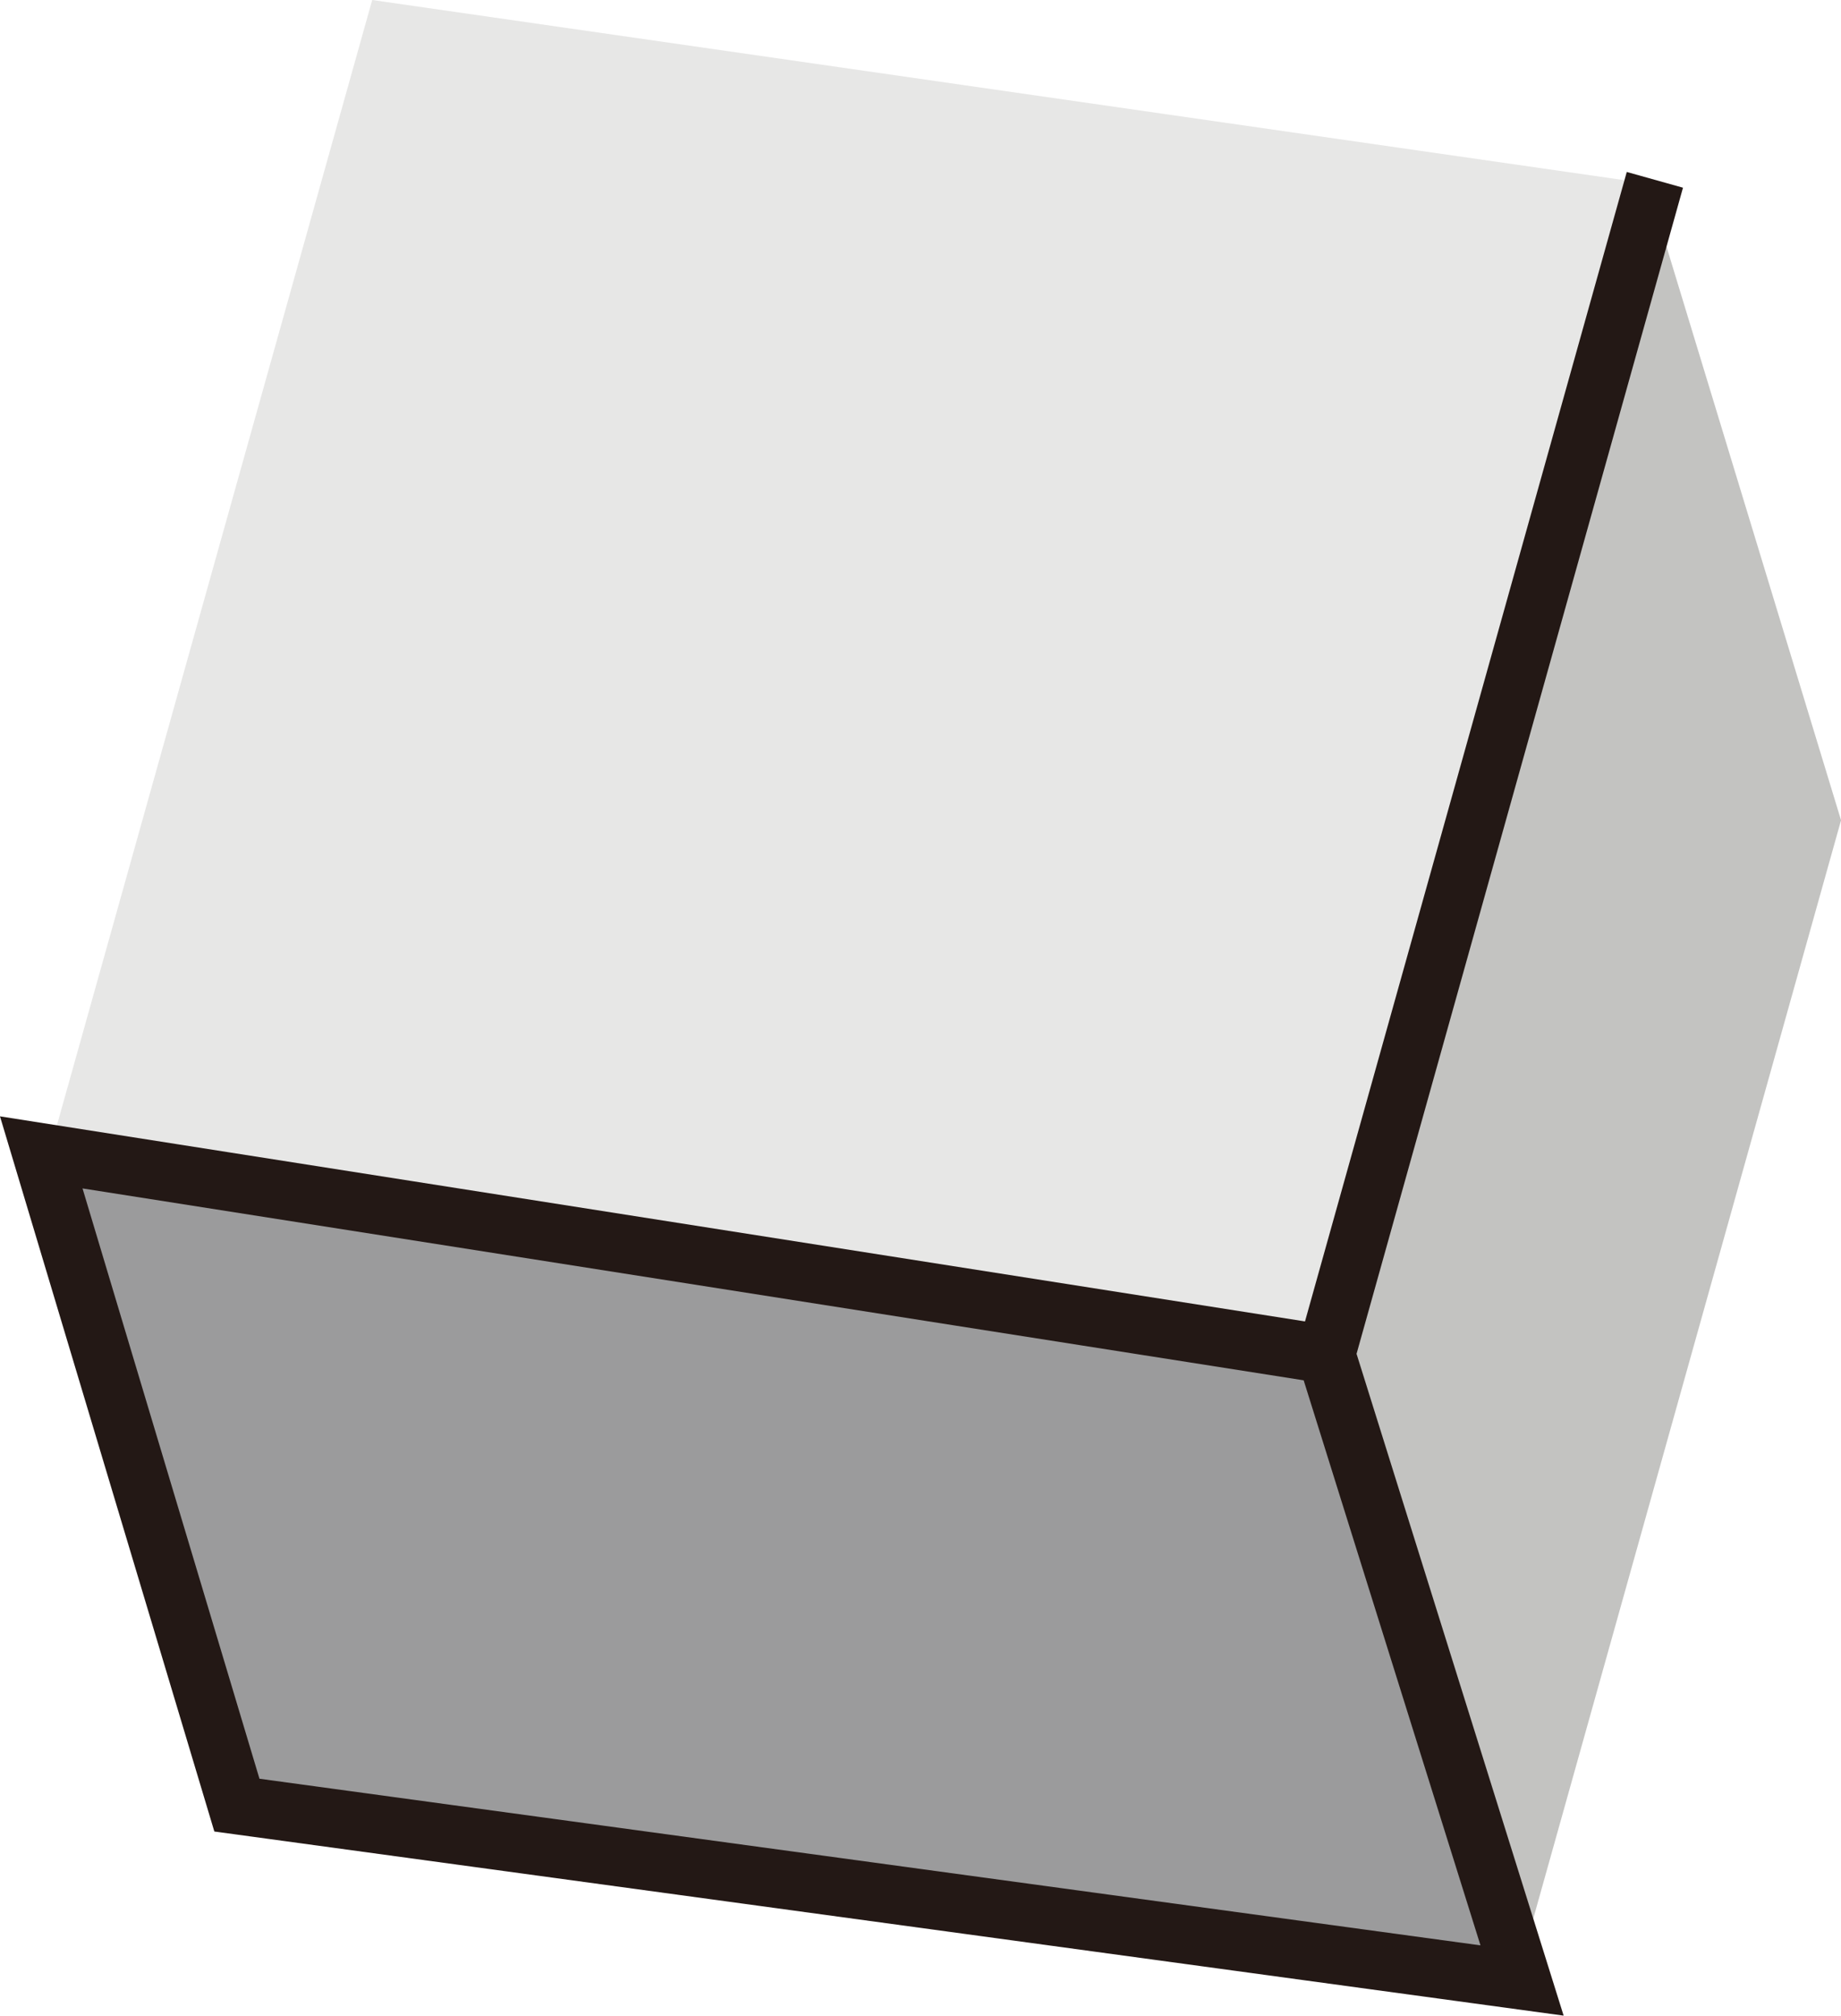 <svg id="Layer_1" data-name="Layer 1" xmlns="http://www.w3.org/2000/svg" viewBox="0 0 438.68 480.18"><defs><style>.cls-1{fill:#e7e7e6;}.cls-2{fill:#9b9b9c;}.cls-3{fill:#c3c3c1;}.cls-4{fill:none;stroke:#231815;stroke-miterlimit:10;stroke-width:13.91px;}</style></defs><polygon class="cls-1" points="392.52 43.71 315.15 318.51 11.98 273.71 88.69 0 392.52 43.71"/><polygon class="cls-2" points="362.11 468.64 61.87 426.1 11.98 273.71 315.15 318.51 362.11 468.64"/><polygon class="cls-3" points="438.69 195.41 362.11 468.64 315.15 318.51 392.52 43.71 438.69 195.41"/><polyline class="cls-4" points="394.33 42.84 315.99 322.63 362.68 471.81 56.45 430.03 9.83 274.53 315.99 322.63"/></svg>